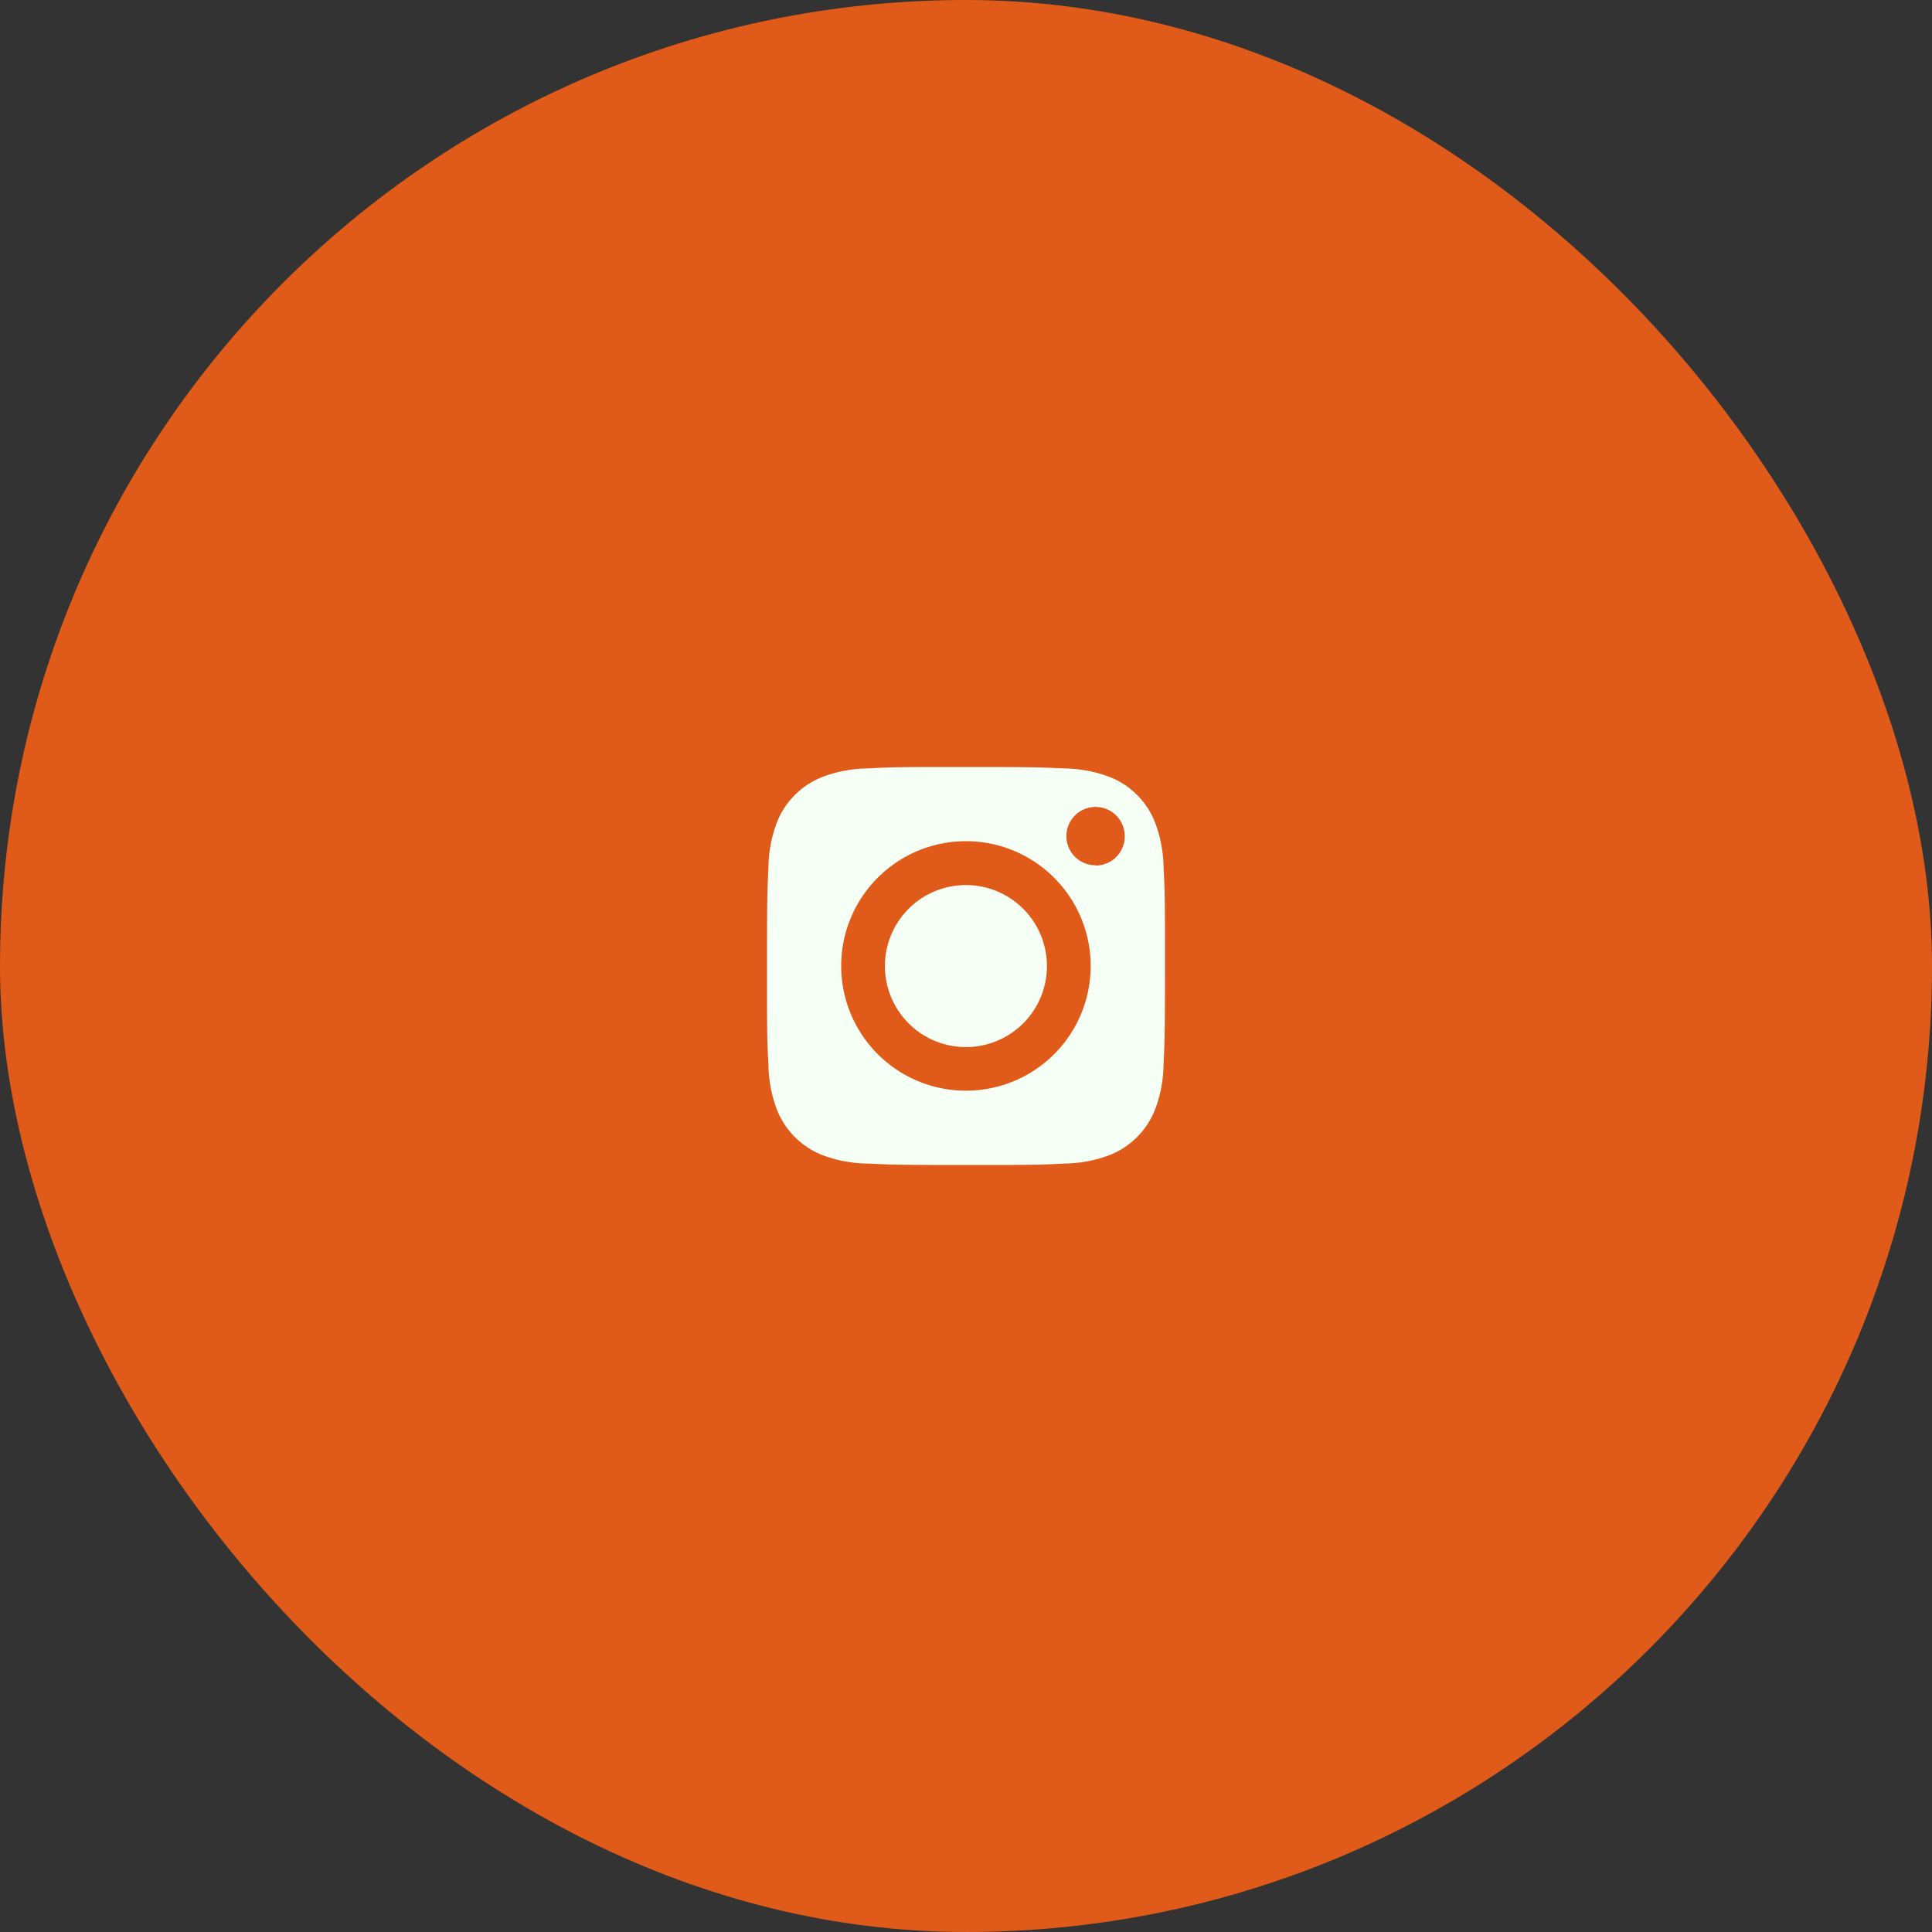 <svg xmlns="http://www.w3.org/2000/svg" viewBox="0 0 300 300"><rect x="0" y="0" width="300" height="300" fill="#333333" stroke="none"/><defs><style>.cls-1{fill:#e05b19;}.cls-2{fill:#f6fff5;}</style></defs><g id="Camada_2" data-name="Camada 2"><g id="Camada_1-2" data-name="Camada 1"><rect class="cls-1" width="300" height="300" rx="150"/><g id="Camada_2-2" data-name="Camada 2"><g id="Camada_1-2-2" data-name="Camada 1-2"><g id="Instagram"><path class="cls-2" d="M162.57,150A12.58,12.58,0,1,1,150,137.43h0A12.59,12.59,0,0,1,162.57,150Z"/><path class="cls-2" d="M179.38,127.77a12.41,12.41,0,0,0-7.15-7.15,20.59,20.59,0,0,0-7-1.3c-4-.18-5.16-.22-15.24-.22s-11.24,0-15.22.22a20.48,20.48,0,0,0-7,1.3,12.48,12.48,0,0,0-7.16,7.15,20.66,20.66,0,0,0-1.29,7c-.19,4-.22,5.16-.22,15.24s0,11.24.22,15.22a20.55,20.55,0,0,0,1.29,7,12.5,12.5,0,0,0,7.16,7.16,20.55,20.55,0,0,0,7,1.29c4,.19,5.16.22,15.22.22s11.26,0,15.24-.22a20.66,20.66,0,0,0,7-1.29,12.51,12.51,0,0,0,7.15-7.16,20.48,20.48,0,0,0,1.3-7c.18-4,.22-5.16.22-15.22s0-11.26-.22-15.24A20.59,20.59,0,0,0,179.38,127.77ZM150,169.36A19.37,19.37,0,1,1,169.36,150v0A19.36,19.36,0,0,1,150,169.36Zm20.12-35a4.53,4.53,0,1,1,4.53-4.53v0A4.52,4.52,0,0,1,170.11,134.4Z"/></g></g></g></g></g></svg>